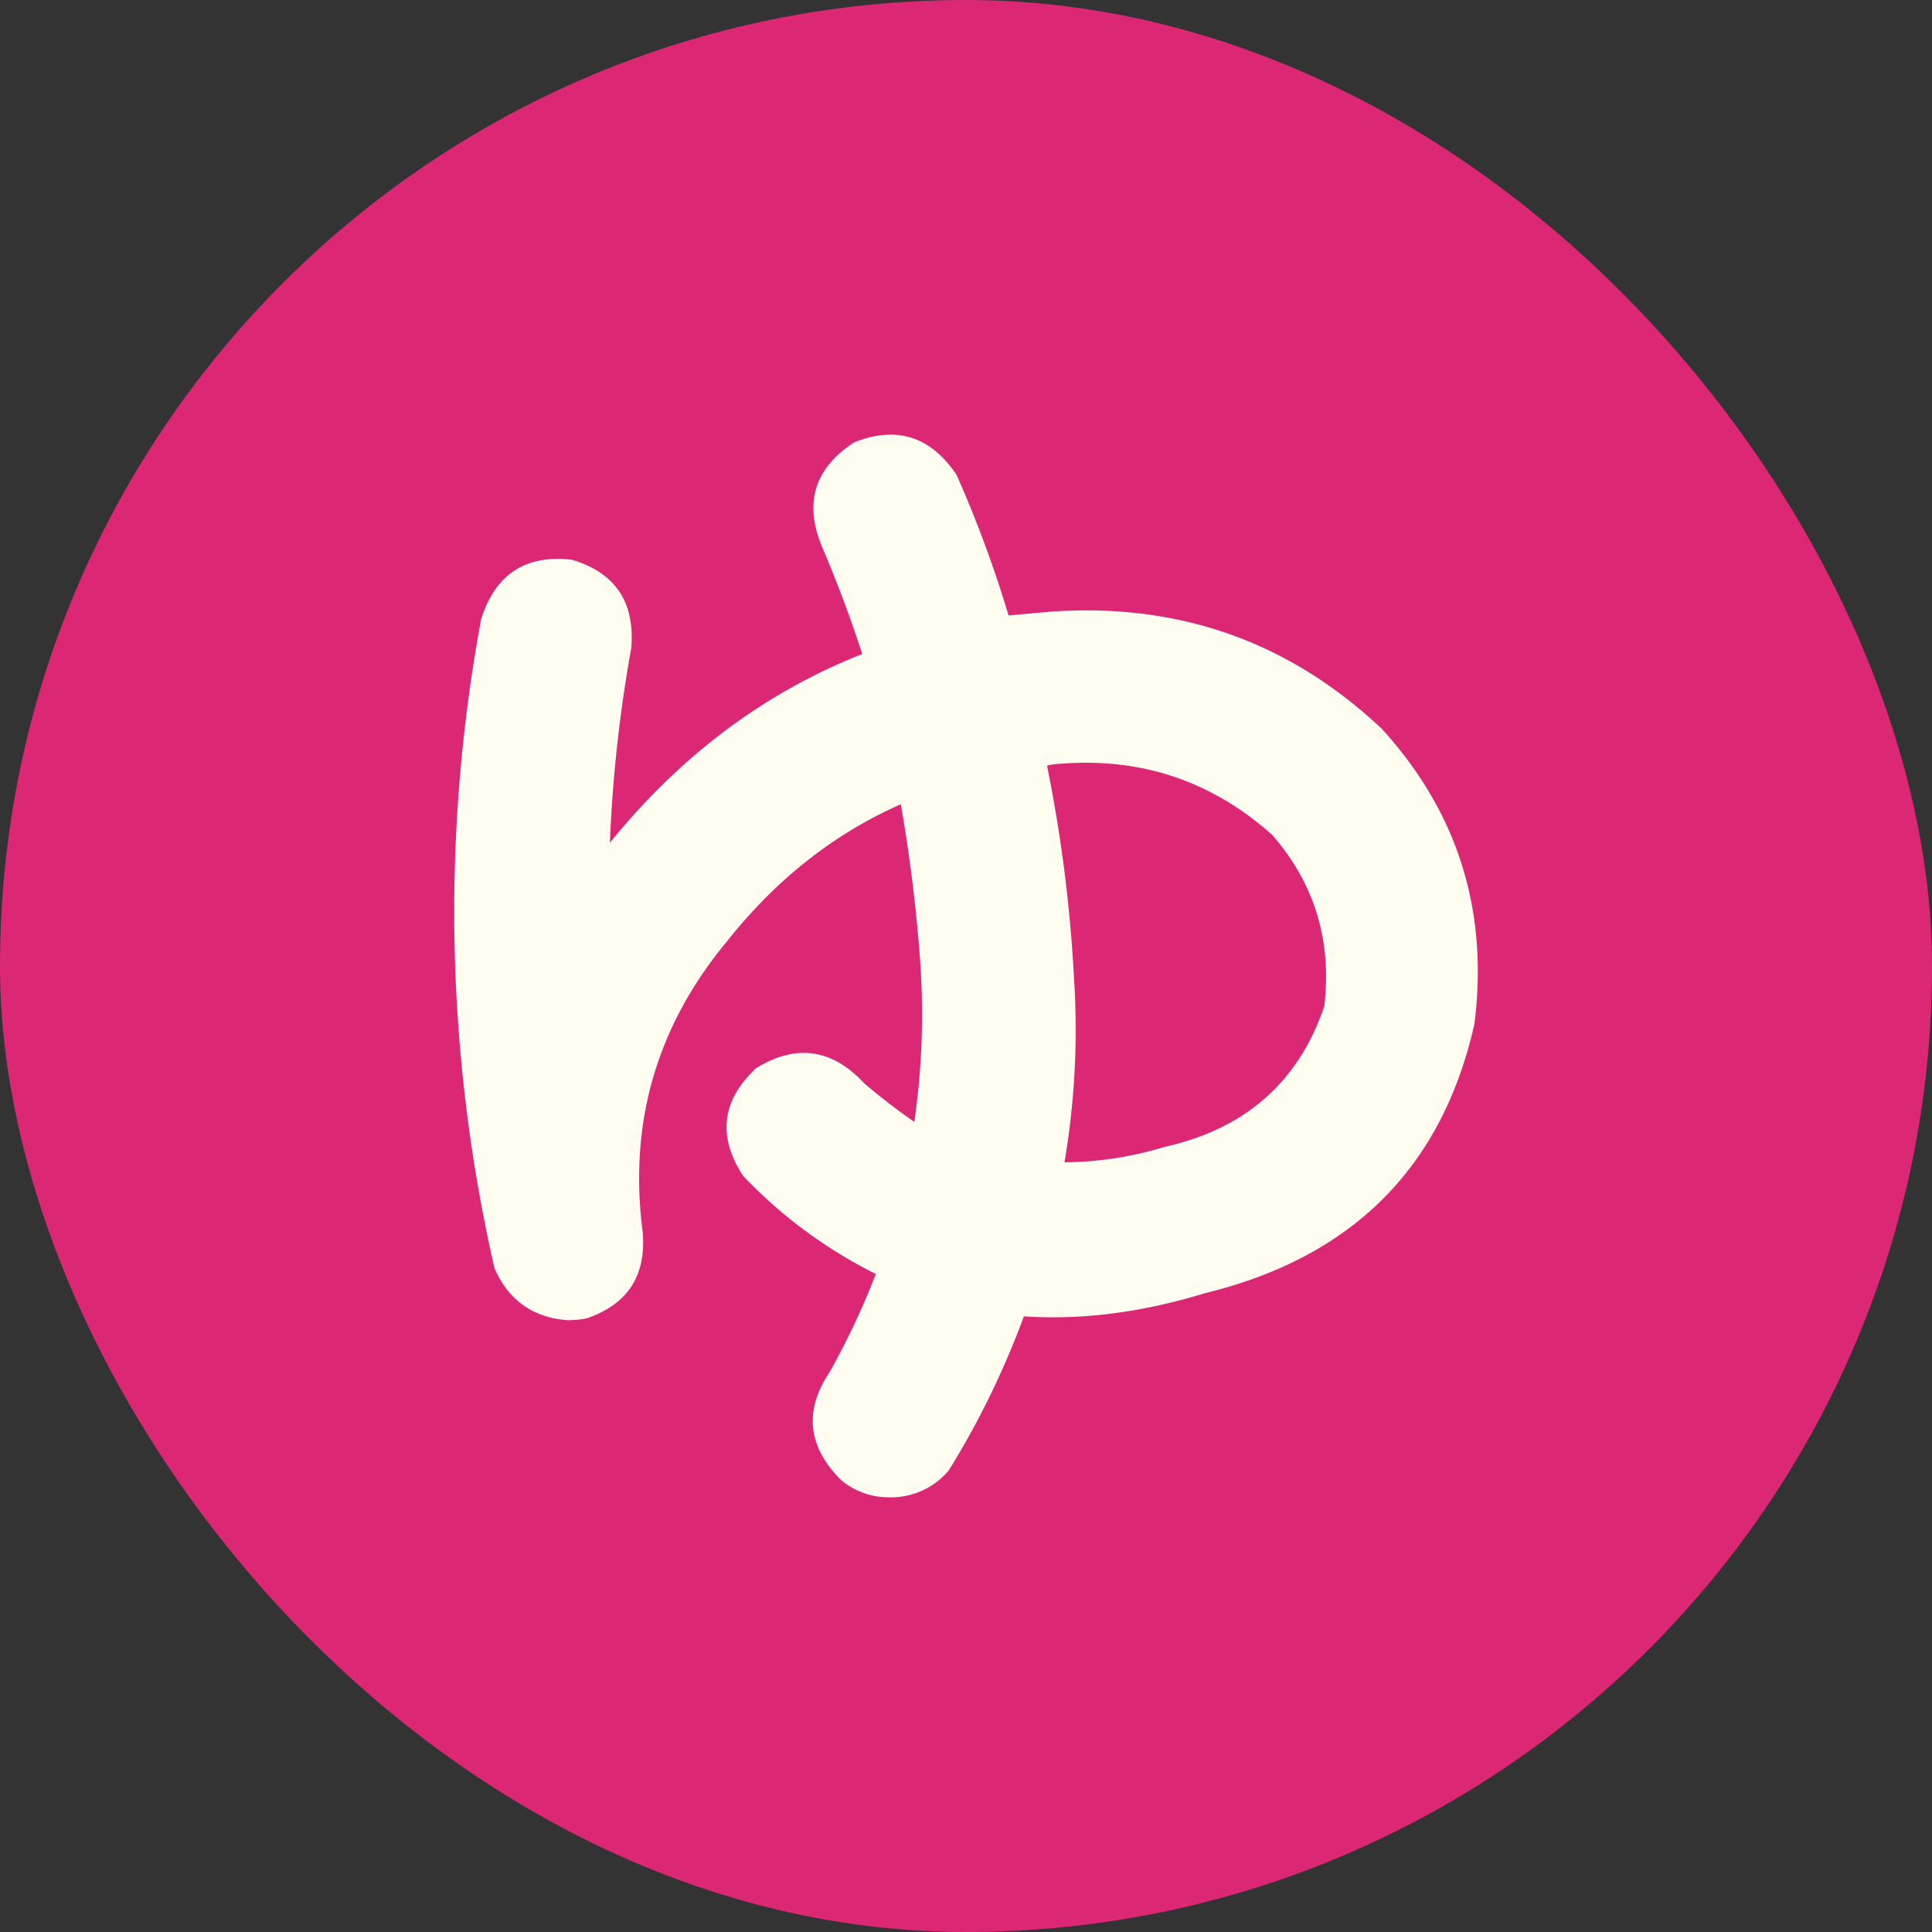 <svg id="Layer_1" data-name="Layer 1" xmlns="http://www.w3.org/2000/svg" viewBox="0 0 510 510"><rect x="0" y="0" width="510" height="510" fill="#333333" stroke="none"/><defs><style>.cls-1{fill:#db2774;}.cls-2{fill:#fffcf0;}</style></defs><title>logo-dot</title><rect class="cls-1" width="510" height="510" rx="255" ry="255"/><path class="cls-2" d="M150.85,349.5q-13.73-1-19.32-13.72A422.64,422.64,0,0,1,128,164.49q5.58-17.79,23.88-15.75,17.28,5.07,15.75,23.38A372.42,372.42,0,0,0,162,223.46Q190,188.9,228.61,173.64q-4.6-14.2-10.67-28.45-7.13-17.28,8.62-27.46,16.77-6.59,26.95,8.64a310,310,0,0,1,13.72,37.09l11.18-1q50.82-3.55,87.42,31,30,33,24.39,77.76-12.71,56.91-71.15,71.15-24.92,7.64-47.79,6.11a225.25,225.25,0,0,1-19.81,40.65,19.82,19.82,0,0,1-15.77,7.12,19.54,19.54,0,0,1-12.7-4.57q-13.22-13.25-3-28.47a203,203,0,0,0,12.2-25.91,125.57,125.57,0,0,1-35.07-25.93q-10.18-15.73,3.55-28.45,15.76-9.64,28.47,4.06a163.8,163.8,0,0,0,13.21,10.17,199,199,0,0,0,1.52-42.7,414.38,414.38,0,0,0-5.09-41.15Q212.35,225,193,249.38q-27.93,33.54-22.36,76.75,1.55,17.28-14.73,22.87A25.81,25.81,0,0,1,150.85,349.5ZM308.4,303.76q32-7.13,42.17-37.12,3.08-25.9-13.72-45.23-23.91-21.34-55.91-18.79a14.9,14.9,0,0,0-3.55.51A382.44,382.44,0,0,1,284.5,259,209.55,209.55,0,0,1,282,307.82,93.16,93.16,0,0,0,308.4,303.76Z" transform="translate(-1 -1)"/></svg>